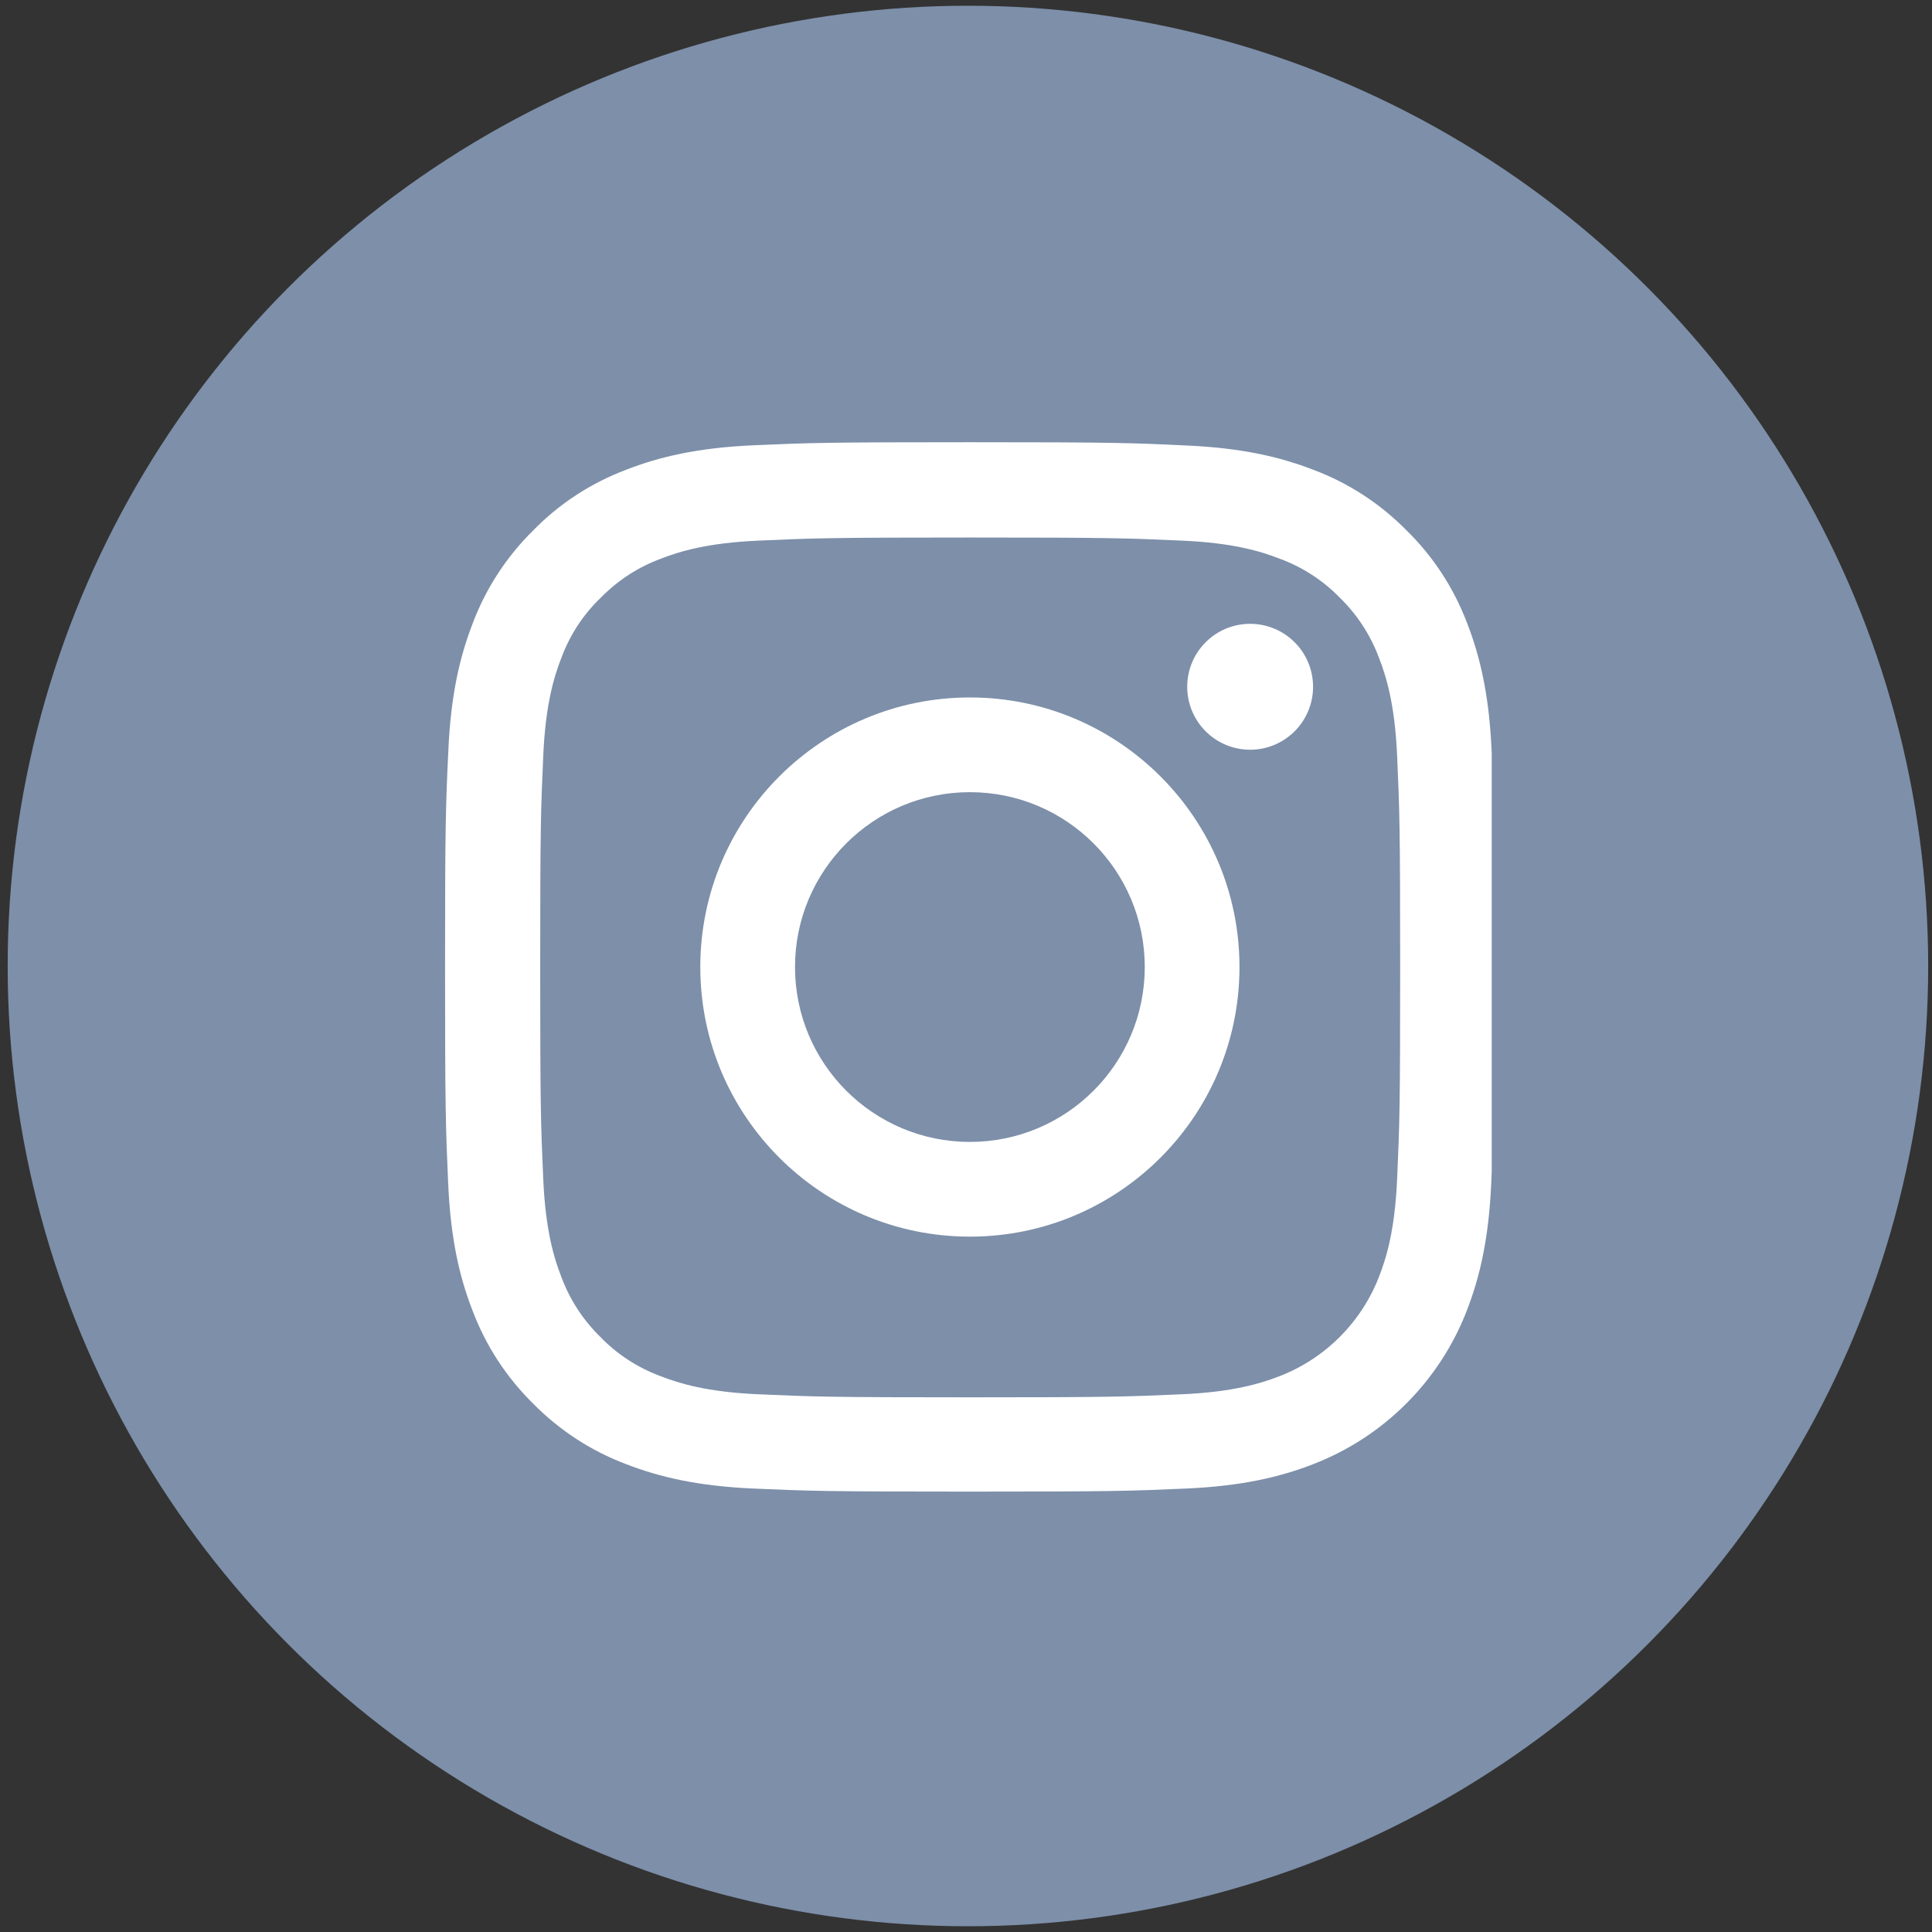 <svg width="36" height="36" viewBox="0 0 36 36" fill="none" xmlns="http://www.w3.org/2000/svg">
<rect x="0" y="0" width="36" height="36" fill="#333333" stroke="none"/>
<circle cx="18.036" cy="18" r="17.893" fill="#7D8FA9"/>
<g clip-path="url(#clip0_9_1302)">
<path d="M27.794 13.989C27.748 12.95 27.58 12.236 27.34 11.617C27.091 10.96 26.709 10.372 26.209 9.883C25.72 9.386 25.128 9 24.478 8.756C23.856 8.515 23.145 8.347 22.106 8.301C21.059 8.251 20.727 8.24 18.072 8.24C15.417 8.24 15.085 8.251 14.042 8.297C13.003 8.343 12.289 8.511 11.67 8.752C11.013 9 10.425 9.382 9.936 9.883C9.439 10.372 9.053 10.964 8.809 11.613C8.568 12.236 8.4 12.946 8.354 13.985C8.305 15.032 8.293 15.364 8.293 18.019C8.293 20.674 8.305 21.006 8.351 22.049C8.396 23.088 8.564 23.802 8.805 24.421C9.053 25.078 9.439 25.667 9.936 26.156C10.425 26.652 11.017 27.038 11.666 27.282C12.289 27.523 12.999 27.691 14.039 27.737C15.081 27.783 15.414 27.794 18.069 27.794C20.724 27.794 21.056 27.783 22.099 27.737C23.138 27.691 23.852 27.523 24.471 27.282C25.785 26.774 26.824 25.735 27.332 24.421C27.573 23.799 27.741 23.088 27.787 22.049C27.832 21.006 27.844 20.674 27.844 18.019C27.844 15.364 27.84 15.032 27.794 13.989ZM26.033 21.973C25.991 22.928 25.831 23.443 25.697 23.787C25.368 24.639 24.692 25.315 23.84 25.644C23.497 25.777 22.977 25.938 22.026 25.98C20.995 26.026 20.685 26.037 18.076 26.037C15.467 26.037 15.154 26.026 14.126 25.98C13.171 25.938 12.656 25.777 12.312 25.644C11.888 25.487 11.502 25.239 11.189 24.914C10.864 24.597 10.616 24.215 10.459 23.791C10.325 23.447 10.165 22.928 10.123 21.977C10.077 20.945 10.066 20.636 10.066 18.027C10.066 15.418 10.077 15.104 10.123 14.077C10.165 13.122 10.325 12.606 10.459 12.262C10.616 11.838 10.864 11.453 11.193 11.139C11.51 10.815 11.892 10.566 12.316 10.41C12.659 10.276 13.179 10.116 14.13 10.074C15.162 10.028 15.471 10.016 18.08 10.016C20.693 10.016 21.002 10.028 22.03 10.074C22.985 10.116 23.5 10.276 23.844 10.41C24.268 10.566 24.654 10.815 24.967 11.139C25.292 11.456 25.54 11.838 25.697 12.262C25.831 12.606 25.991 13.126 26.033 14.077C26.079 15.108 26.09 15.418 26.09 18.027C26.09 20.636 26.079 20.941 26.033 21.973Z" fill="white"/>
<path d="M18.073 12.996C15.299 12.996 13.049 15.246 13.049 18.019C13.049 20.793 15.299 23.043 18.073 23.043C20.846 23.043 23.096 20.793 23.096 18.019C23.096 15.246 20.846 12.996 18.073 12.996ZM18.073 21.278C16.273 21.278 14.814 19.819 14.814 18.019C14.814 16.22 16.273 14.761 18.073 14.761C19.872 14.761 21.331 16.22 21.331 18.019C21.331 19.819 19.872 21.278 18.073 21.278Z" fill="white"/>
<path d="M24.467 12.797C24.467 13.445 23.942 13.97 23.294 13.97C22.647 13.97 22.122 13.445 22.122 12.797C22.122 12.149 22.647 11.624 23.294 11.624C23.942 11.624 24.467 12.149 24.467 12.797Z" fill="white"/>
</g>
<defs>
<clipPath id="clip0_9_1302">
<rect width="19.52" height="19.554" fill="white" transform="translate(8.276 8.24)"/>
</clipPath>
</defs>
</svg>
